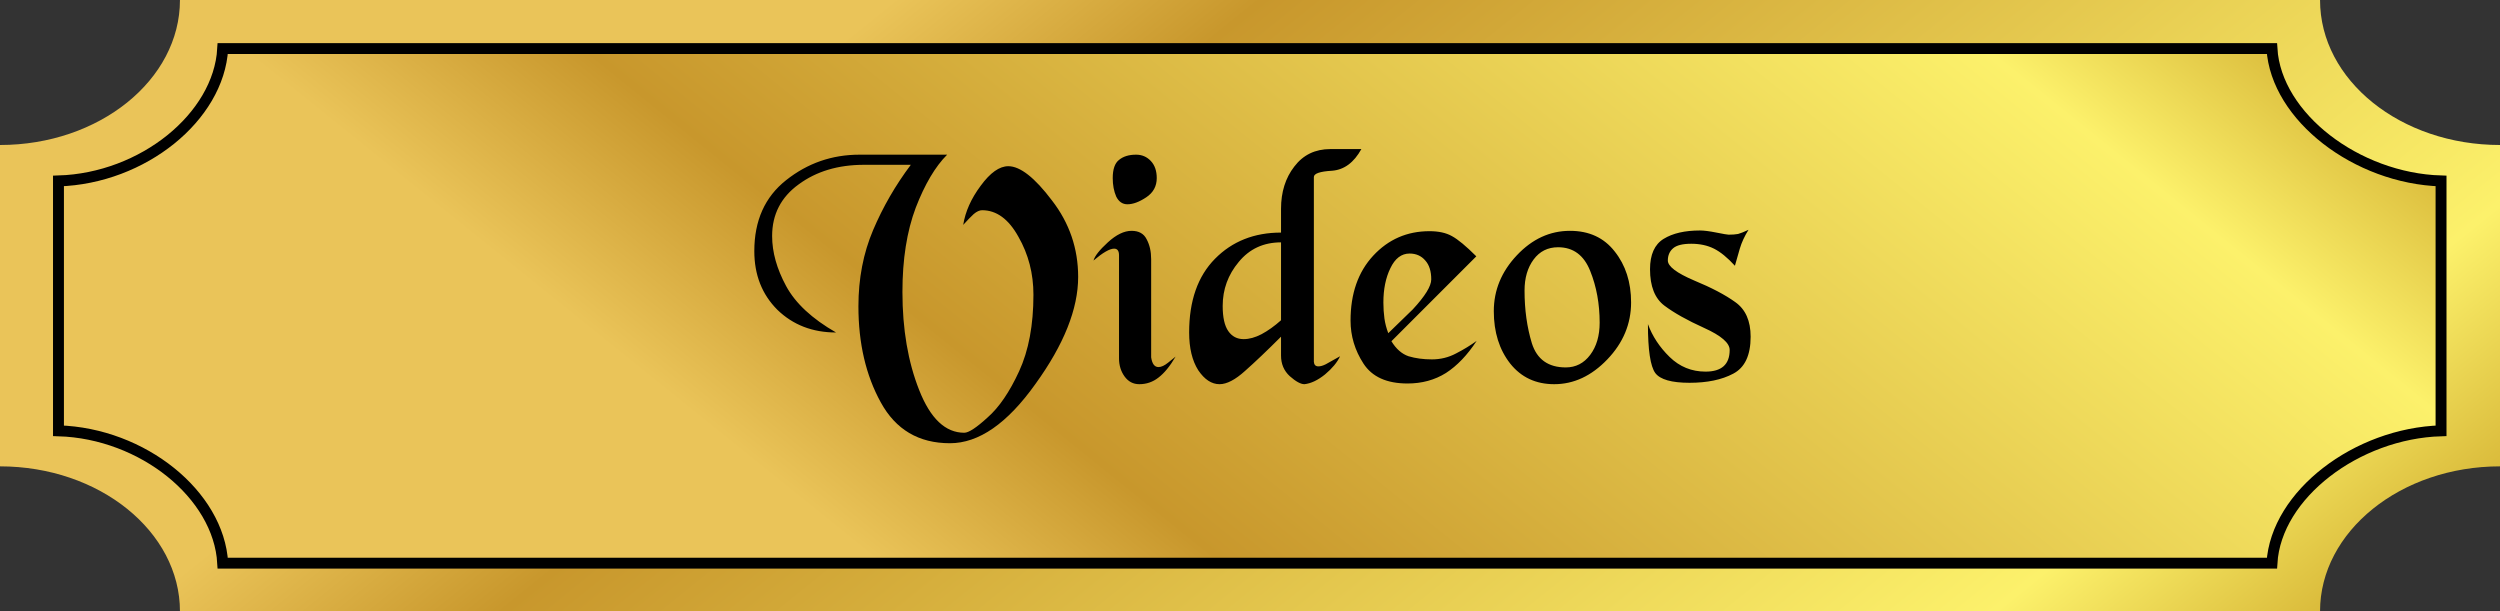 <svg width="229" height="56" viewBox="0 0 229 56" fill="none" xmlns="http://www.w3.org/2000/svg">
<rect x="0" y="0" width="229" height="56" fill="#333333" stroke="none"/>
<path d="M212.516 0H16.484C16.484 7.323 9.089 13.282 0 13.282V42.718C9.089 42.718 16.484 48.677 16.484 56H212.516C212.516 48.677 219.911 42.718 229 42.718V13.282C219.911 13.282 212.516 7.359 212.516 0Z" fill="url(#paint0_linear_1370_159)"/>
<path d="M20.401 4.449H208.11C208.301 7.61 210.278 10.575 213.1 12.766C215.955 14.982 219.733 16.456 223.6 16.574V39.462C219.734 39.579 215.955 41.044 213.101 43.256C210.277 45.444 208.3 48.41 208.11 51.587H20.401C20.222 48.421 18.361 45.455 15.64 43.262C12.89 41.046 9.215 39.579 5.356 39.462V16.574C9.215 16.457 12.89 14.99 15.64 12.774C18.361 10.581 20.222 7.615 20.401 4.449Z" fill="url(#paint1_linear_1370_159)" stroke="black"/>
<path d="M78.727 14.168H86.759C85.671 15.256 84.711 16.877 83.879 19.032C83.069 21.187 82.663 23.757 82.663 26.744C82.663 30.157 83.175 33.155 84.199 35.736C85.223 38.339 86.599 39.64 88.327 39.64C88.733 39.64 89.447 39.171 90.471 38.232C91.517 37.315 92.477 35.907 93.351 34.008C94.226 32.109 94.663 29.773 94.663 27C94.663 25.059 94.205 23.288 93.287 21.688C92.391 20.067 91.282 19.256 89.959 19.256C89.725 19.256 89.469 19.373 89.191 19.608C88.935 19.843 88.615 20.173 88.231 20.6C88.423 19.384 88.957 18.189 89.831 17.016C90.706 15.821 91.549 15.224 92.359 15.224C93.447 15.224 94.781 16.269 96.359 18.36C97.959 20.429 98.759 22.765 98.759 25.368C98.759 28.291 97.458 31.555 94.855 35.16C92.274 38.787 89.661 40.6 87.015 40.6C84.157 40.6 82.045 39.352 80.679 36.856C79.314 34.381 78.631 31.448 78.631 28.056C78.631 25.517 79.079 23.192 79.975 21.08C80.871 18.968 82.023 16.973 83.431 15.096H79.143C76.775 15.096 74.781 15.693 73.159 16.888C71.538 18.061 70.727 19.64 70.727 21.624C70.727 23.096 71.154 24.621 72.007 26.2C72.861 27.779 74.386 29.197 76.583 30.456C74.429 30.456 72.637 29.763 71.207 28.376C69.799 26.968 69.095 25.176 69.095 23C69.095 20.205 70.066 18.04 72.007 16.504C73.97 14.947 76.21 14.168 78.727 14.168ZM104.07 14.168C104.603 14.168 105.051 14.36 105.414 14.744C105.777 15.128 105.958 15.651 105.958 16.312C105.958 17.059 105.638 17.645 104.998 18.072C104.358 18.499 103.782 18.712 103.27 18.712C102.822 18.712 102.481 18.477 102.246 18.008C102.033 17.517 101.926 16.952 101.926 16.312C101.926 15.501 102.118 14.947 102.502 14.648C102.886 14.328 103.409 14.168 104.07 14.168ZM103.654 21.144C104.315 21.144 104.774 21.4 105.03 21.912C105.307 22.424 105.446 23.032 105.446 23.736V32.728C105.531 33.325 105.755 33.624 106.118 33.624C106.374 33.624 106.673 33.485 107.014 33.208C107.355 32.931 107.579 32.749 107.686 32.664C107.174 33.539 106.651 34.179 106.118 34.584C105.606 34.989 105.019 35.192 104.358 35.192C103.803 35.192 103.355 34.957 103.014 34.488C102.673 34.019 102.502 33.464 102.502 32.824V23.384C102.502 22.979 102.353 22.776 102.054 22.776C101.649 22.776 101.019 23.139 100.166 23.864C100.273 23.459 100.71 22.904 101.478 22.2C102.246 21.496 102.971 21.144 103.654 21.144ZM120.35 33.144C120.371 33.421 120.51 33.56 120.766 33.56C120.958 33.56 121.182 33.496 121.438 33.368C121.715 33.219 122.152 32.973 122.75 32.632C122.494 33.187 122.035 33.741 121.374 34.296C120.712 34.829 120.083 35.128 119.486 35.192C119.144 35.192 118.696 34.947 118.142 34.456C117.608 33.965 117.342 33.336 117.342 32.568V30.84C116.062 32.12 114.963 33.165 114.046 33.976C113.15 34.787 112.371 35.192 111.71 35.192C110.984 35.192 110.334 34.765 109.758 33.912C109.203 33.037 108.926 31.885 108.926 30.456C108.926 27.555 109.715 25.304 111.294 23.704C112.872 22.104 114.888 21.304 117.342 21.304V19.128C117.342 17.592 117.747 16.301 118.558 15.256C119.368 14.189 120.467 13.656 121.854 13.656H124.702C124.019 14.893 123.123 15.555 122.014 15.64C120.904 15.704 120.35 15.896 120.35 16.216V33.144ZM111.998 28.024C111.998 29.069 112.168 29.837 112.51 30.328C112.851 30.819 113.32 31.064 113.918 31.064C114.43 31.064 114.974 30.915 115.55 30.616C116.147 30.296 116.744 29.869 117.342 29.336V22.2C115.742 22.2 114.451 22.797 113.47 23.992C112.488 25.165 111.998 26.509 111.998 28.024ZM130.942 21.176C131.774 21.176 132.457 21.325 132.99 21.624C133.545 21.923 134.291 22.541 135.23 23.48L127.454 31.256C127.881 31.96 128.403 32.419 129.022 32.632C129.662 32.824 130.377 32.92 131.166 32.92C131.955 32.92 132.691 32.739 133.374 32.376C134.078 32.013 134.707 31.629 135.262 31.224C134.409 32.525 133.47 33.507 132.446 34.168C131.422 34.808 130.249 35.128 128.926 35.128C127.027 35.128 125.683 34.52 124.894 33.304C124.105 32.088 123.71 30.776 123.71 29.368C123.71 26.893 124.403 24.909 125.79 23.416C127.177 21.923 128.894 21.176 130.942 21.176ZM127.166 30.52C127.913 29.795 128.659 29.069 129.406 28.344C130.537 27.128 131.102 26.211 131.102 25.592C131.102 24.845 130.921 24.269 130.558 23.864C130.195 23.437 129.715 23.224 129.118 23.224C128.371 23.224 127.785 23.672 127.358 24.568C126.931 25.443 126.718 26.488 126.718 27.704C126.718 28.216 126.75 28.707 126.814 29.176C126.878 29.624 126.995 30.072 127.166 30.52ZM143.808 21.144C145.557 21.144 146.923 21.773 147.904 23.032C148.907 24.291 149.408 25.848 149.408 27.704C149.408 29.667 148.683 31.405 147.232 32.92C145.781 34.435 144.16 35.192 142.368 35.192C140.683 35.192 139.339 34.563 138.336 33.304C137.333 32.024 136.832 30.424 136.832 28.504C136.832 26.584 137.536 24.877 138.944 23.384C140.352 21.891 141.973 21.144 143.808 21.144ZM139.648 26.616C139.648 28.365 139.872 29.976 140.32 31.448C140.789 32.92 141.824 33.656 143.424 33.656C144.341 33.656 145.088 33.272 145.664 32.504C146.24 31.736 146.528 30.755 146.528 29.56C146.528 27.832 146.24 26.253 145.664 24.824C145.088 23.373 144.107 22.648 142.72 22.648C141.781 22.648 141.035 23.021 140.48 23.768C139.925 24.515 139.648 25.464 139.648 26.616ZM160.166 21.048C159.804 21.624 159.537 22.2 159.366 22.776C159.196 23.352 159.046 23.875 158.918 24.344C158.236 23.597 157.596 23.075 156.998 22.776C156.401 22.477 155.708 22.328 154.918 22.328C154.129 22.328 153.574 22.467 153.254 22.744C152.934 23.021 152.774 23.395 152.774 23.864C152.774 24.397 153.574 25.005 155.174 25.688C156.774 26.349 158.033 27.011 158.95 27.672C159.889 28.333 160.358 29.389 160.358 30.84C160.358 32.547 159.825 33.677 158.758 34.232C157.713 34.787 156.38 35.064 154.758 35.064C153.116 35.064 152.07 34.765 151.622 34.168C151.174 33.549 150.95 32.056 150.95 29.688C151.356 30.797 152.017 31.8 152.934 32.696C153.852 33.592 154.95 34.04 156.23 34.04C157.702 34.04 158.438 33.379 158.438 32.056C158.438 31.416 157.66 30.744 156.102 30.04C154.545 29.336 153.329 28.653 152.454 27.992C151.58 27.331 151.142 26.221 151.142 24.664C151.142 23.32 151.558 22.392 152.39 21.88C153.222 21.368 154.332 21.112 155.718 21.112C156.081 21.112 156.582 21.176 157.222 21.304C157.862 21.432 158.236 21.496 158.342 21.496C158.684 21.496 158.972 21.475 159.206 21.432C159.441 21.368 159.761 21.24 160.166 21.048Z" fill="black"/>
<defs>
<linearGradient id="paint0_linear_1370_159" x1="48.117" y1="-25.487" x2="152.643" y2="104.241" gradientUnits="userSpaceOnUse">
<stop stop-color="#EAC459"/>
<stop offset="0.008" stop-color="#EAC459"/>
<stop offset="0.246" stop-color="#EAC459"/>
<stop offset="0.373" stop-color="#C8972C"/>
<stop offset="0.888" stop-color="#FCF16B"/>
<stop offset="1" stop-color="#DABB3B"/>
</linearGradient>
<linearGradient id="paint1_linear_1370_159" x1="52.26" y1="78.149" x2="150.228" y2="-43.439" gradientUnits="userSpaceOnUse">
<stop stop-color="#EAC459"/>
<stop offset="0.008" stop-color="#EAC459"/>
<stop offset="0.246" stop-color="#EAC459"/>
<stop offset="0.373" stop-color="#C8972C"/>
<stop offset="0.888" stop-color="#FCF16B"/>
<stop offset="1" stop-color="#DABB3B"/>
</linearGradient>
</defs>
</svg>

